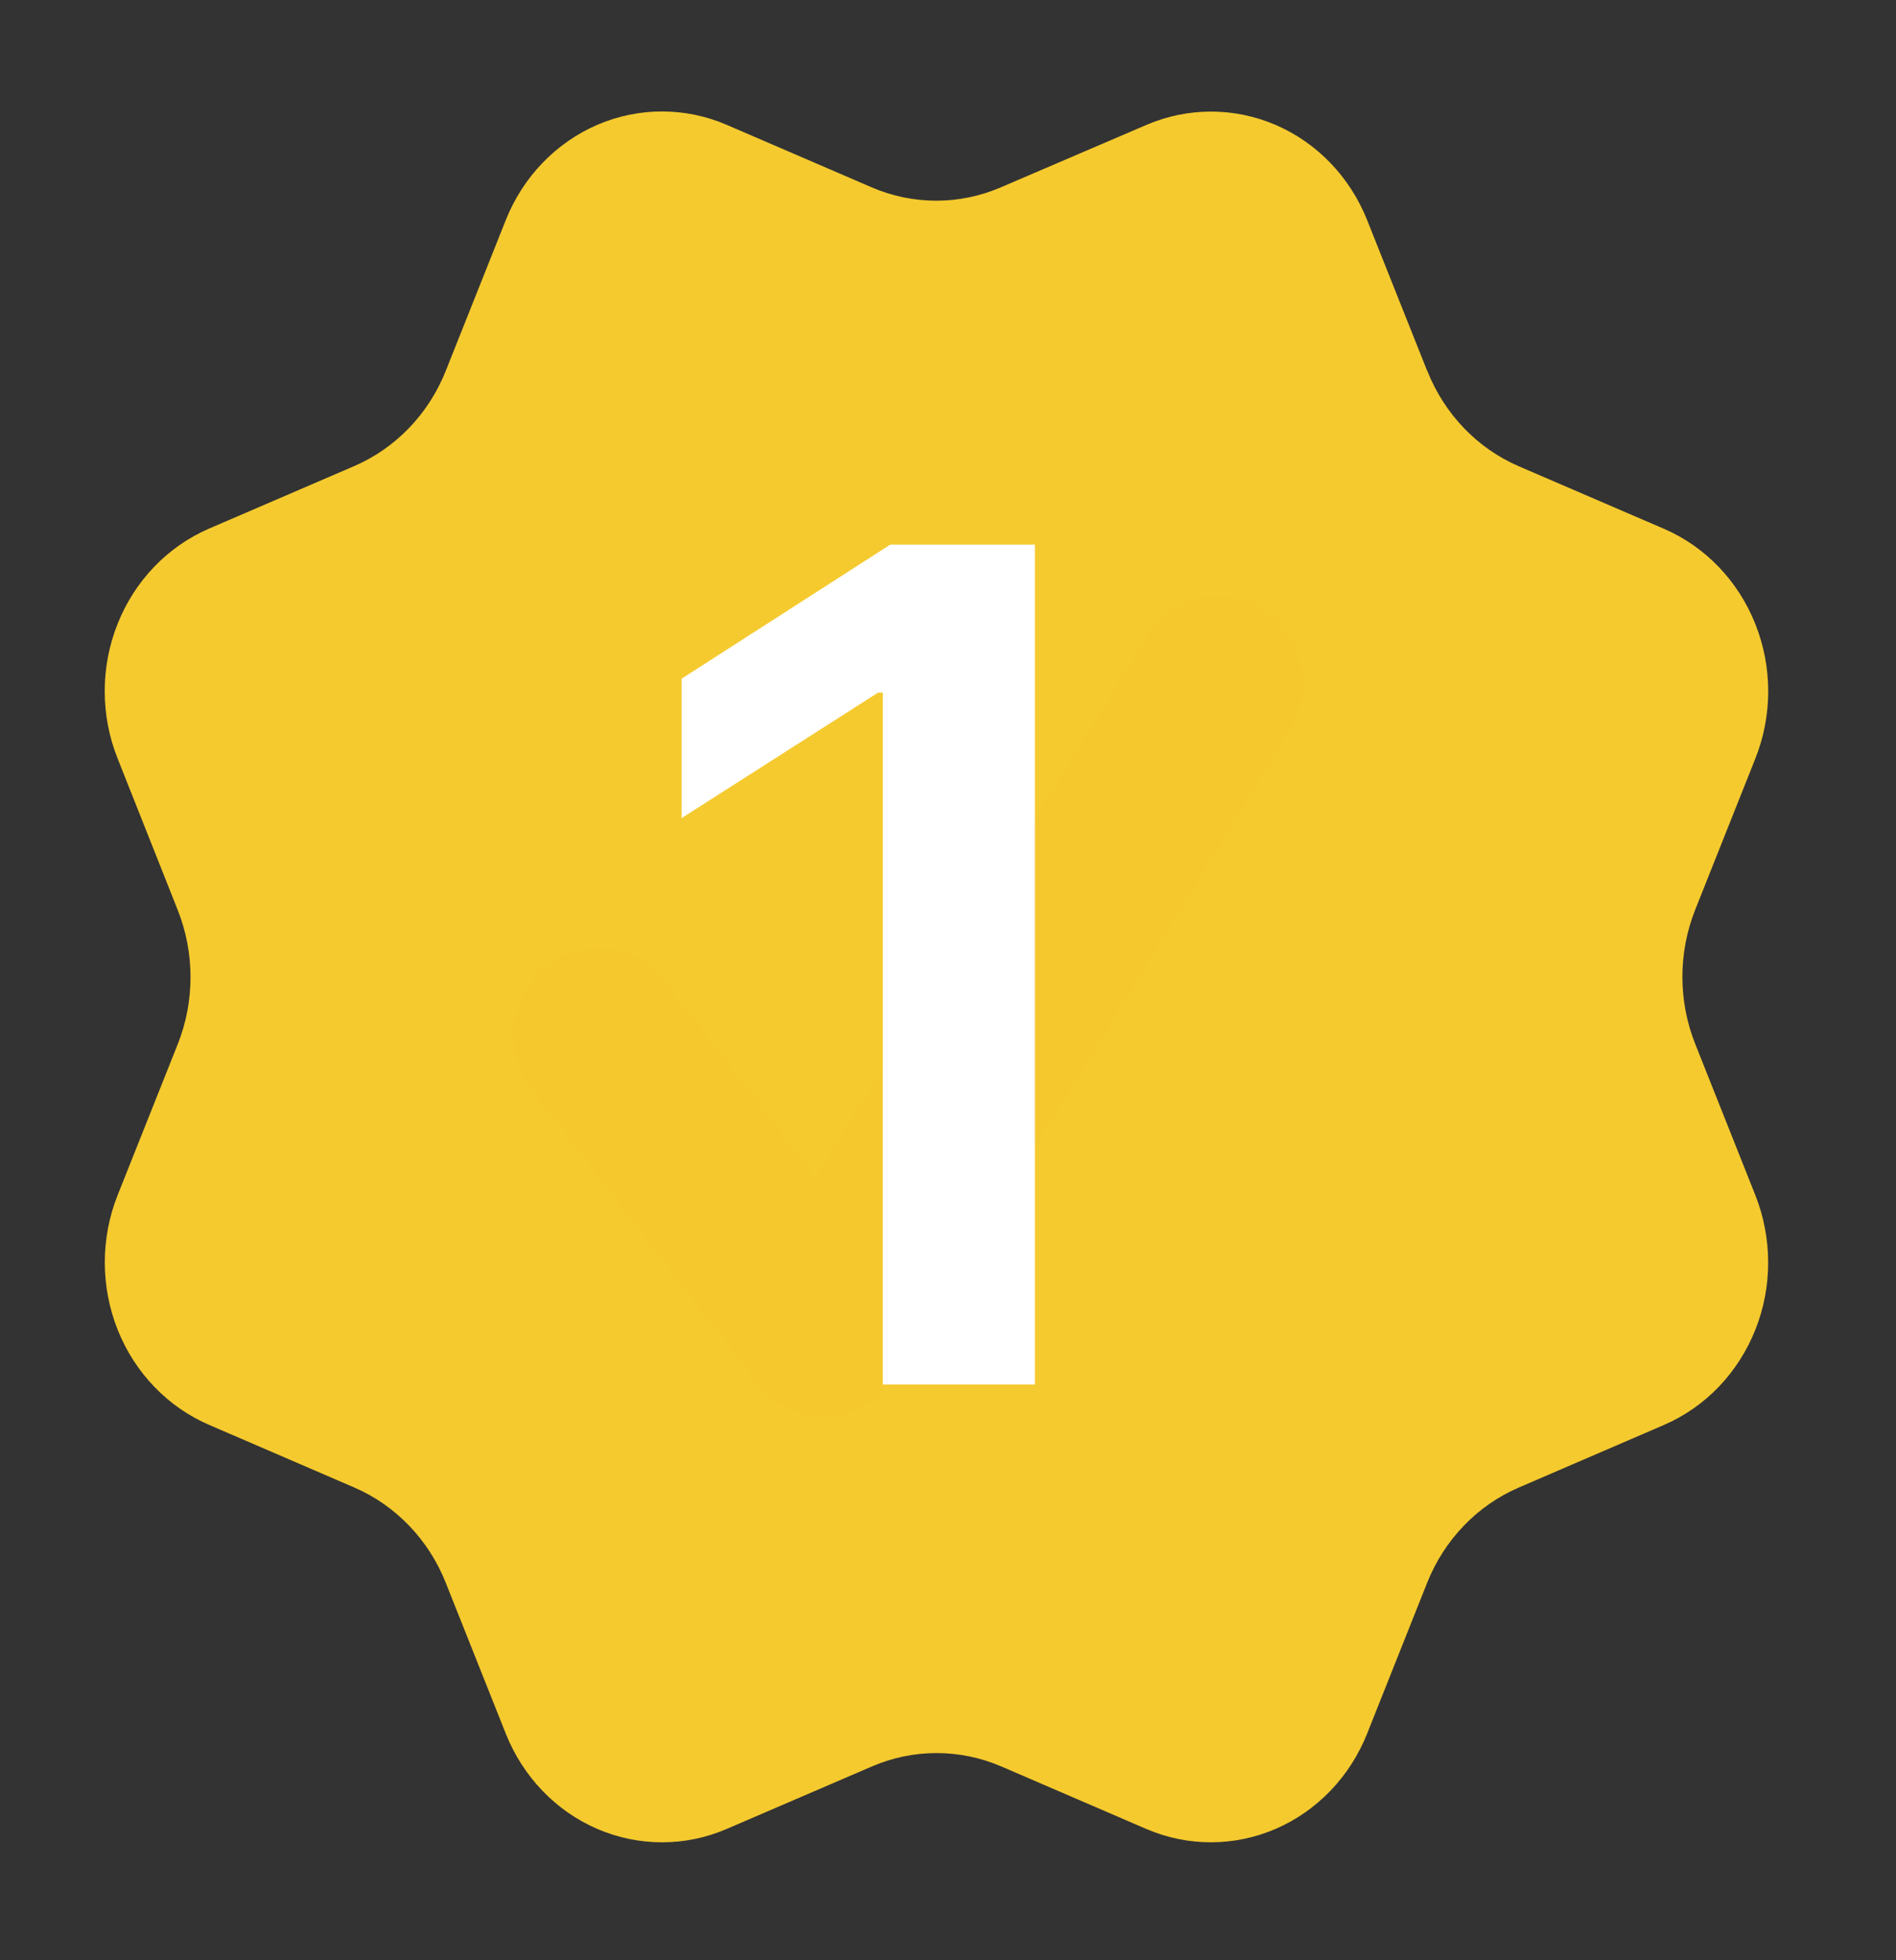 <svg width="30" height="31" viewBox="0 0 30 31" fill="none" xmlns="http://www.w3.org/2000/svg">
<rect x="0" y="0" width="30" height="31" fill="#333333" stroke="none"/>
<g clip-path="url(#clip0_282_4907)">
<path d="M22.584 5.866C22.855 6.548 23.375 7.09 24.03 7.373L26.327 8.362C26.982 8.644 27.503 9.186 27.774 9.868C28.046 10.549 28.046 11.315 27.774 11.997L26.824 14.384C26.552 15.066 26.552 15.832 26.825 16.514L27.774 18.9C27.908 19.238 27.977 19.6 27.977 19.965C27.978 20.331 27.908 20.693 27.774 21.03C27.639 21.368 27.442 21.675 27.194 21.933C26.945 22.192 26.65 22.396 26.325 22.536L24.03 23.525C23.375 23.807 22.854 24.348 22.582 25.029L21.631 27.418C21.359 28.099 20.838 28.641 20.183 28.923C19.527 29.205 18.791 29.205 18.136 28.923L15.841 27.934C15.185 27.653 14.449 27.653 13.794 27.936L11.497 28.924C10.842 29.206 10.106 29.205 9.451 28.923C8.796 28.641 8.276 28.1 8.004 27.419L7.053 25.03C6.782 24.348 6.261 23.807 5.606 23.524L3.31 22.534C2.654 22.252 2.134 21.711 1.862 21.03C1.591 20.348 1.59 19.583 1.861 18.901L2.812 16.514C3.083 15.833 3.082 15.067 2.81 14.386L1.861 11.995C1.726 11.658 1.657 11.296 1.657 10.93C1.657 10.565 1.726 10.203 1.861 9.865C1.995 9.528 2.192 9.221 2.441 8.962C2.689 8.704 2.985 8.499 3.309 8.359L5.604 7.371C6.259 7.089 6.78 6.549 7.052 5.868L8.003 3.48C8.275 2.798 8.796 2.257 9.451 1.974C10.107 1.692 10.843 1.692 11.498 1.974L13.793 2.963C14.449 3.245 15.185 3.244 15.84 2.961L18.138 1.976C18.793 1.694 19.53 1.694 20.185 1.976C20.84 2.258 21.361 2.8 21.632 3.481L22.584 5.87L22.584 5.866Z" fill="#F5CA2E"/>
<path fill-rule="evenodd" clip-rule="evenodd" d="M20.404 11.559C20.594 11.248 20.658 10.87 20.581 10.51C20.504 10.15 20.293 9.836 19.994 9.638C19.694 9.439 19.331 9.373 18.985 9.453C18.638 9.533 18.337 9.753 18.146 10.064L12.909 18.623L10.512 15.508C10.29 15.219 9.967 15.034 9.615 14.994C9.262 14.953 8.908 15.059 8.631 15.29C8.354 15.52 8.176 15.856 8.137 16.223C8.098 16.589 8.2 16.957 8.422 17.245L11.988 21.882C12.121 22.055 12.292 22.193 12.486 22.283C12.681 22.374 12.893 22.415 13.105 22.403C13.318 22.391 13.525 22.326 13.709 22.214C13.893 22.103 14.048 21.947 14.162 21.76L20.404 11.559Z" fill="#F5C92E"/>
<path d="M16.375 8.613V21.894H13.969V10.954H13.892L10.785 12.938V10.733L14.086 8.613H16.375Z" fill="white"/>
</g>
<defs>
<clipPath id="clip0_282_4907">
<rect width="28.533" height="29.675" fill="white" transform="translate(0.55 0.611)"/>
</clipPath>
</defs>
</svg>
